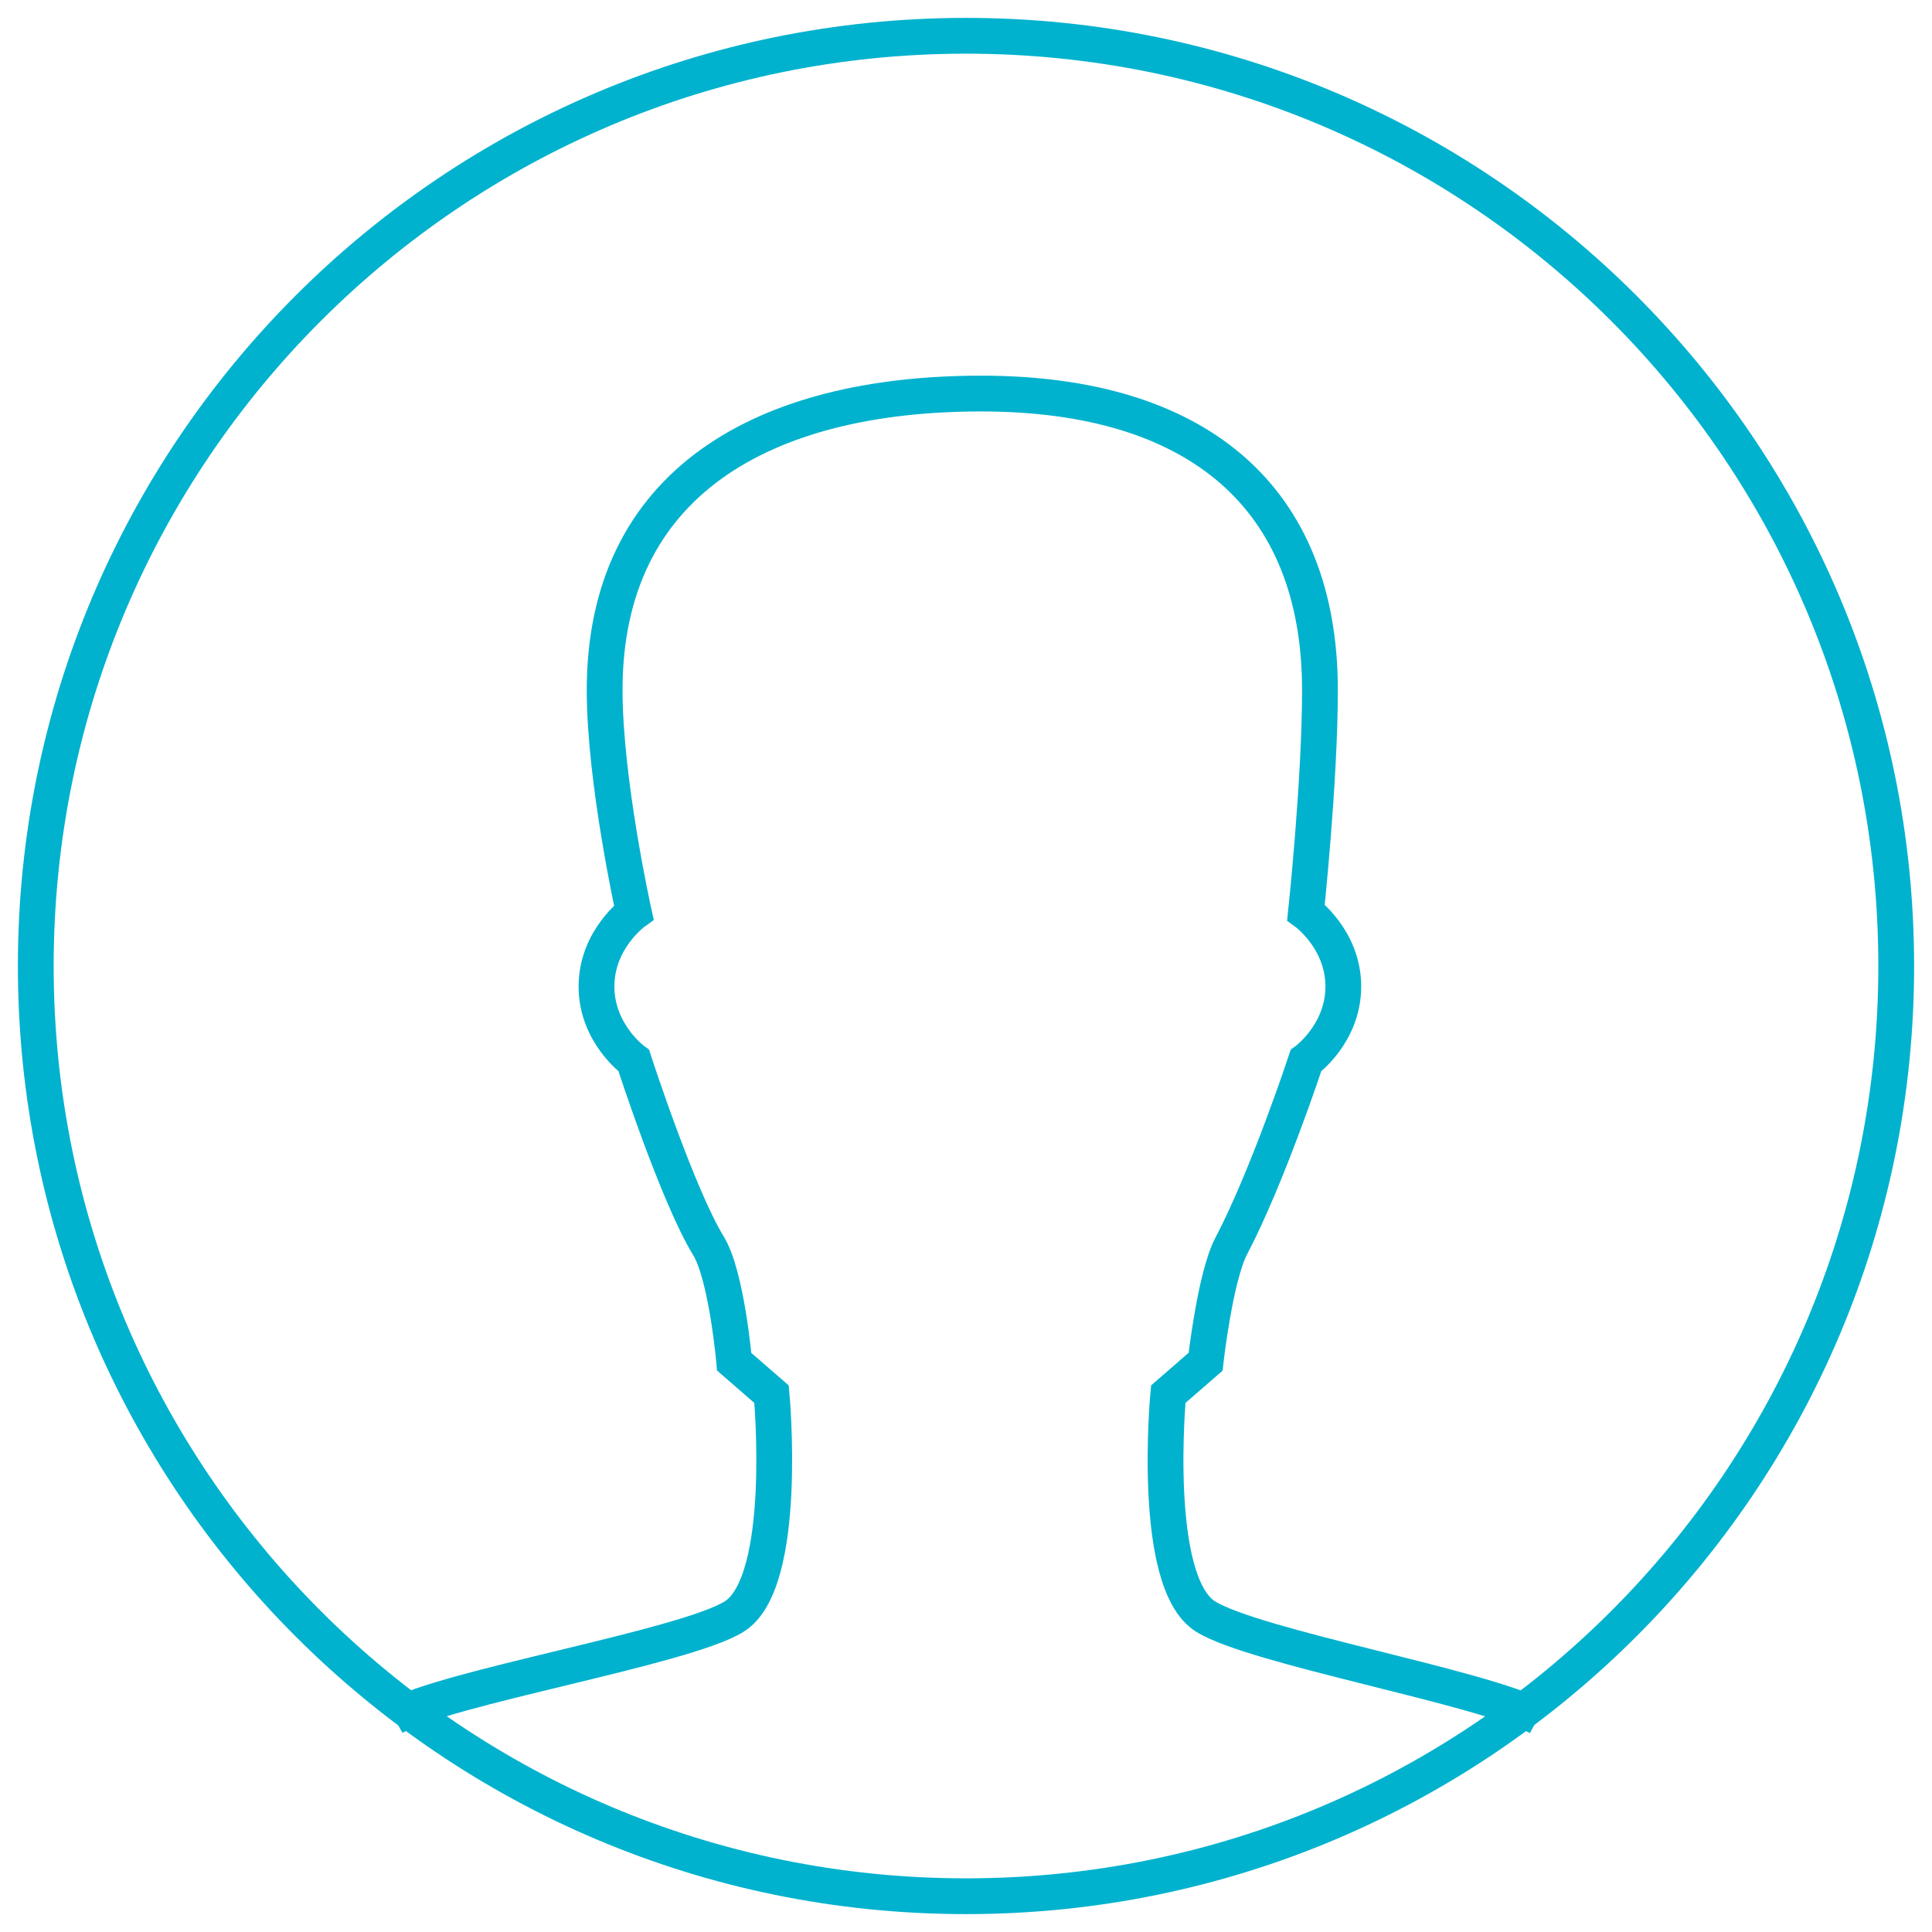 <?xml version="1.0" encoding="UTF-8" standalone="no"?>
<svg width="54px" height="54px" viewBox="0 0 54 54" version="1.1" xmlns="http://www.w3.org/2000/svg" xmlns:xlink="http://www.w3.org/1999/xlink" xmlns:sketch="http://www.bohemiancoding.com/sketch/ns">
    <title>Head</title>
    <description>Created with Sketch (http://www.bohemiancoding.com/sketch)</description>
    <defs></defs>
    <g id="Page-1" stroke="none" stroke-width="1" fill="none" fill-rule="evenodd" sketch:type="MSPage">
        <g id="Home-copy" sketch:type="MSArtboardGroup" transform="translate(-300, -662)" stroke="#00B2CE">
            <g id="Page" sketch:type="MSLayerGroup" transform="translate(297, 188)">
                <g id="Grid" transform="translate(0, 444)" sketch:type="MSShapeGroup">
                    <g id="Login" transform="translate(4, 0)">
                        <g id="Head" transform="translate(0, 31)">
                            <path d="M26.001,0 C11.641,0 0,11.641 0,26 C0,40.359 11.641,52 26.001,52 C40.36,52 52,40.359 52,26 C52,11.641 40.36,0 26.001,0 L26.001,0 Z" id="contacts-copy"></path>
                            <path d="M10,47 C11.447,46.162 18.132,45.051 19.521,44.183 C21.058,43.222 20.565,37.968 20.565,37.968 L19.521,37.061 C19.521,37.061 19.311,34.655 18.803,33.824 C17.933,32.403 16.715,28.645 16.715,28.645 C16.715,28.645 15.672,27.891 15.672,26.573 C15.672,25.256 16.715,24.502 16.715,24.502 C16.715,24.502 15.9,20.835 15.9,18.287 C15.9,12.493 20.34,10 26.424,10 C32.509,10 35.893,12.933 35.893,18.287 C35.893,20.834 35.502,24.502 35.502,24.502 C35.502,24.502 36.546,25.256 36.546,26.573 C36.546,27.891 35.502,28.645 35.502,28.645 C35.502,28.645 34.43,31.892 33.415,33.824 C32.961,34.686 32.697,37.061 32.697,37.061 L31.653,37.968 C31.653,37.968 31.158,43.222 32.697,44.183 C34.067,45.039 40.461,46.166 42,47" id="Path"></path>
                        </g>
                    </g>
                </g>
            </g>
        </g>
    </g>
</svg>